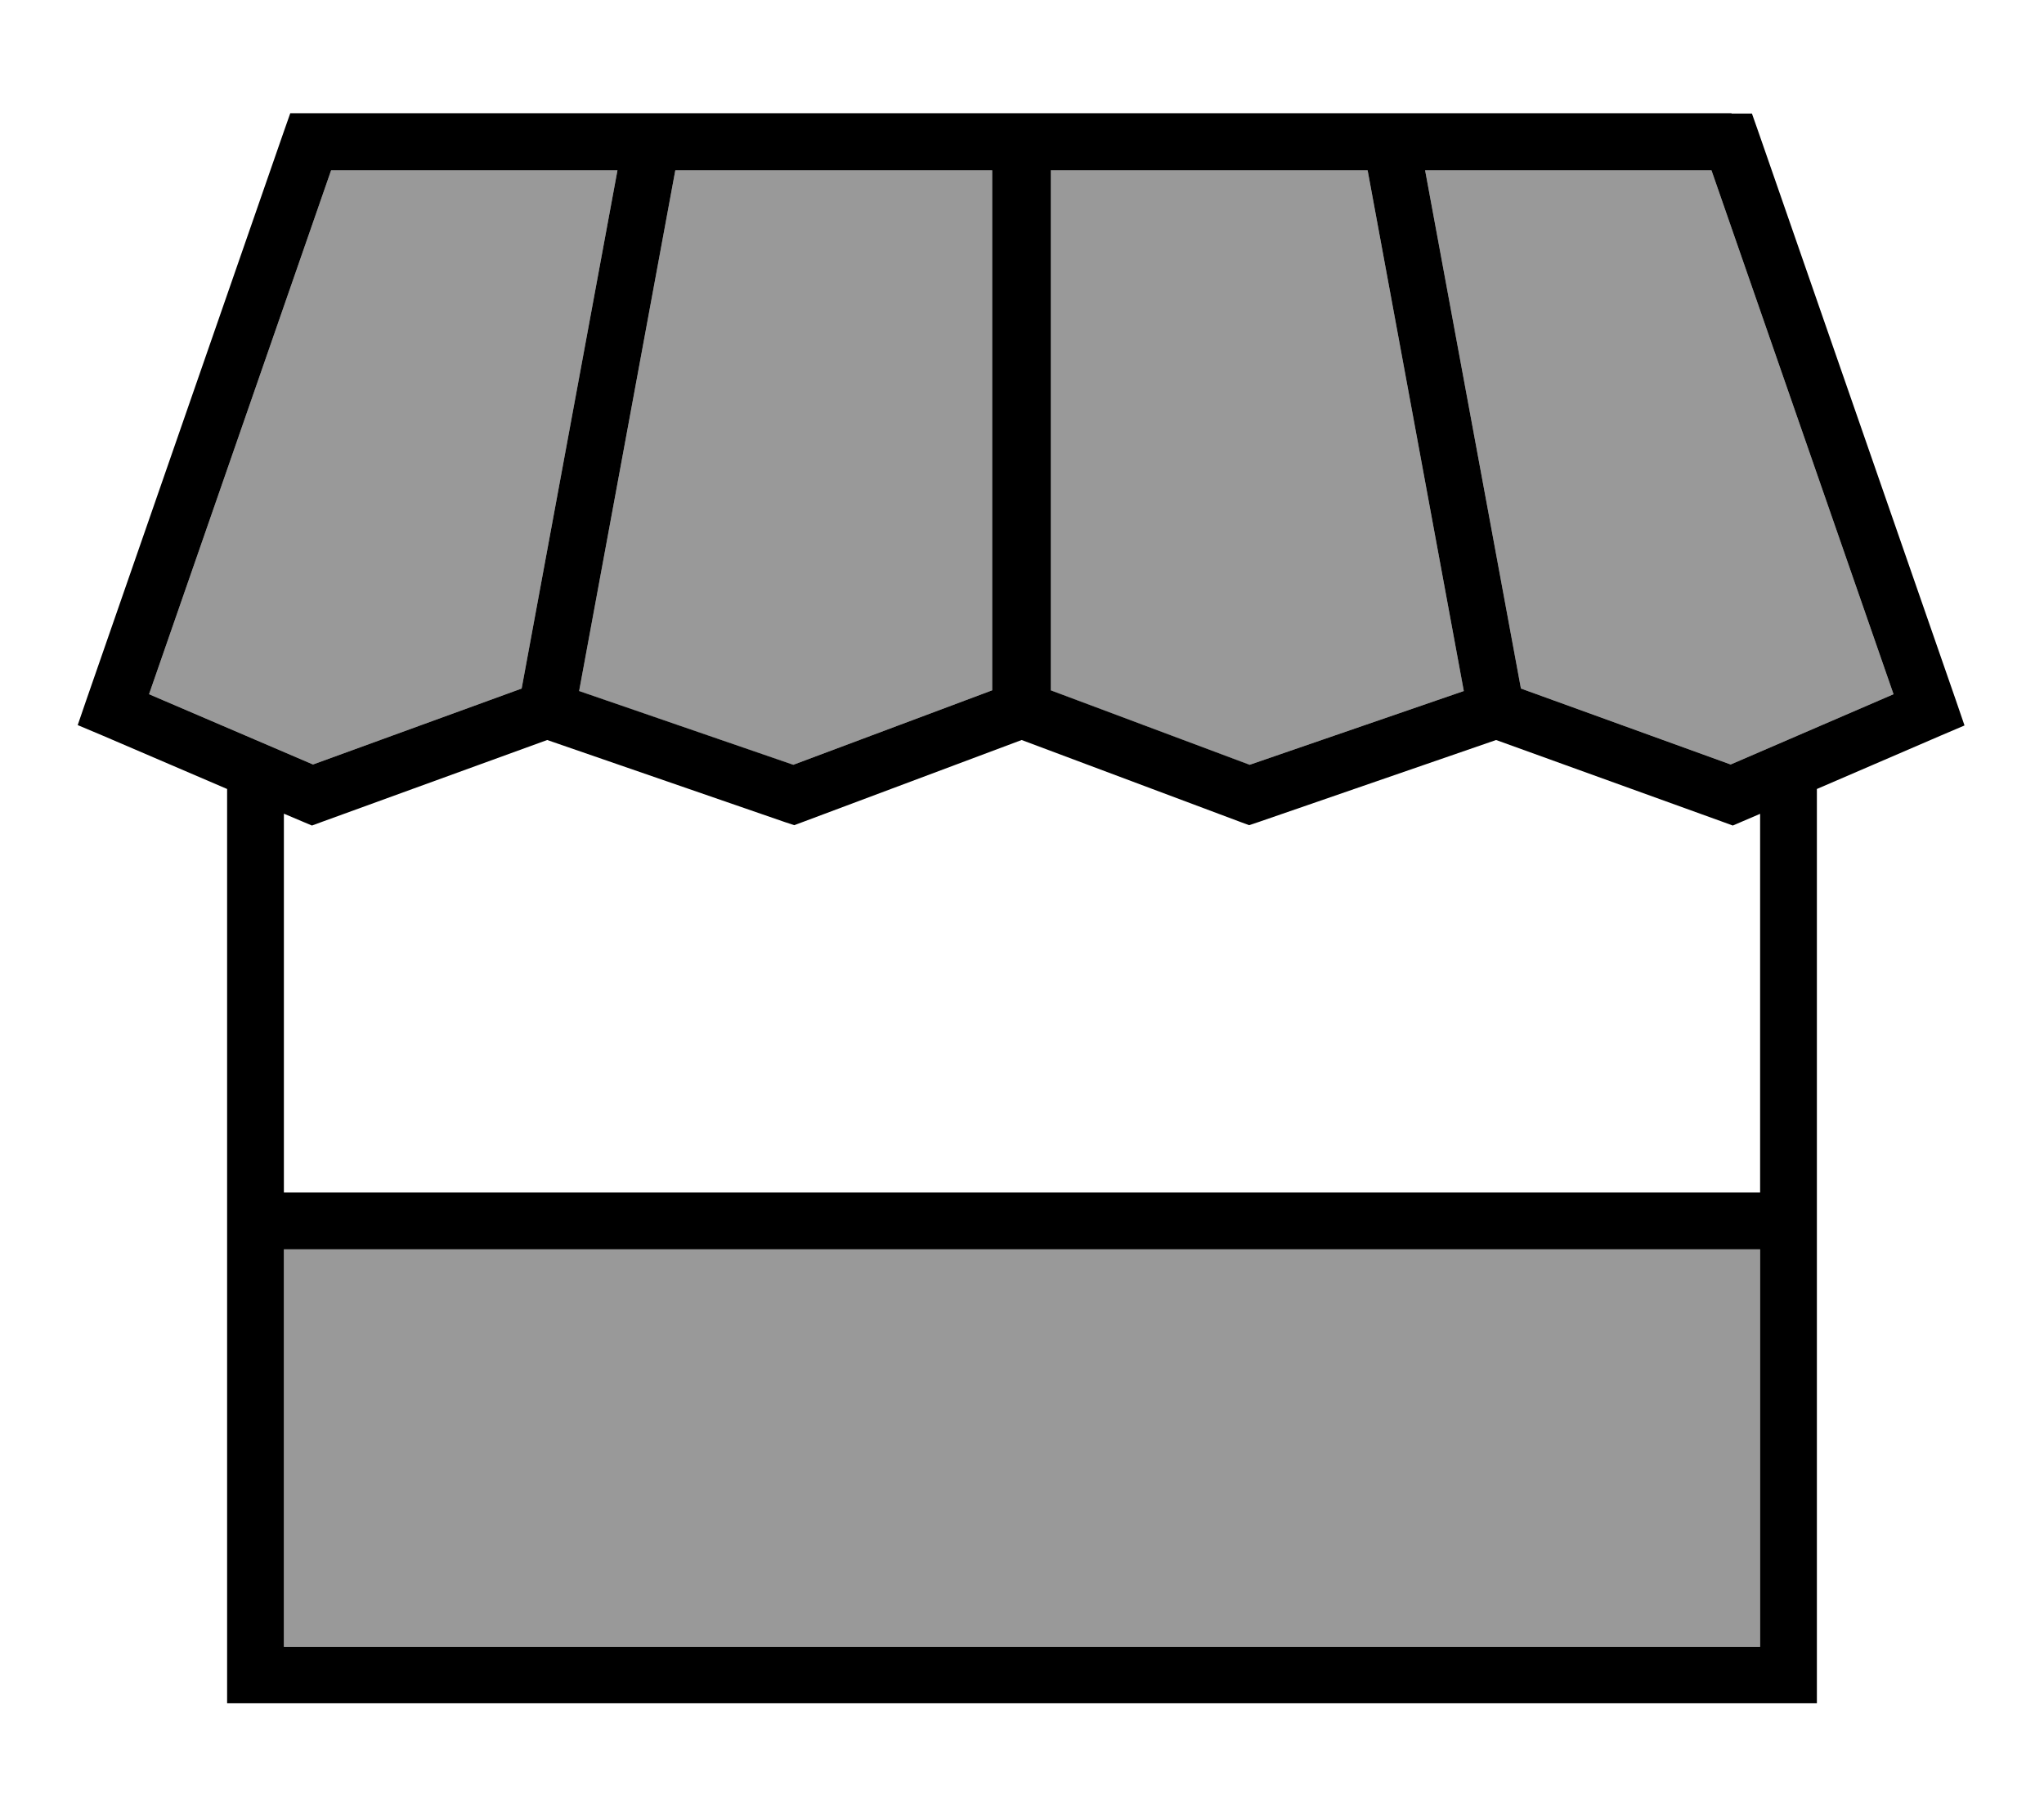<svg fill="currentColor" xmlns="http://www.w3.org/2000/svg" viewBox="0 0 576 512"><!--! Font Awesome Pro 7.0.1 by @fontawesome - https://fontawesome.com License - https://fontawesome.com/license (Commercial License) Copyright 2025 Fonticons, Inc. --><path opacity=".4" fill="currentColor" d="M42 195.6L88.2 215.4 147 194 174 48 93.3 48 42 195.6zM80 352l0 112 416 0 0-112-416 0zm83.1-157.3l60.4 20.8 56.1-21 0-146.5-89.3 0-27.1 146.7zM296 48l0 146.5 56.1 21 60.4-20.8-27.1-146.7-89.3 0zm105.6 0l27 146 59.1 21.4 45.9-19.8-51.3-147.6-80.7 0z"/><path fill="currentColor" d="M488 32l5.7 0 1.9 5.4 55.6 160 2.4 7-6.8 2.9-34.8 15 0 257.6-448 0 0-257.6-35.2-15.1-6.9-2.9 2.4-7 55.6-160 1.9-5.4 406.1 0zM80 229.3l0 106.7 416 0 0-106.7c-3.5 1.5-6.1 2.6-7.7 3.3l-3-1.1-63.7-23-66.9 23.1-2.7 .9-2.7-1-61.4-23-61.4 23-2.7 1-2.7-.9-66.9-23.1-63.3 23-3 1.1-7.8-3.3zm272.1-13.8l60.4-20.8-27.1-146.7-89.3 0 0 146.5 56.1 21zM482.3 48l-80.7 0 27 146 59.1 21.4 45.9-19.8-51.3-147.6zM223.5 215.5l56.1-21 0-146.5-89.3 0-27.1 146.7 60.4 20.8zM147 194L174 48 93.3 48 42 195.6 88.2 215.4 147 194zM80 464l416 0 0-112-416 0 0 112z"/></svg>